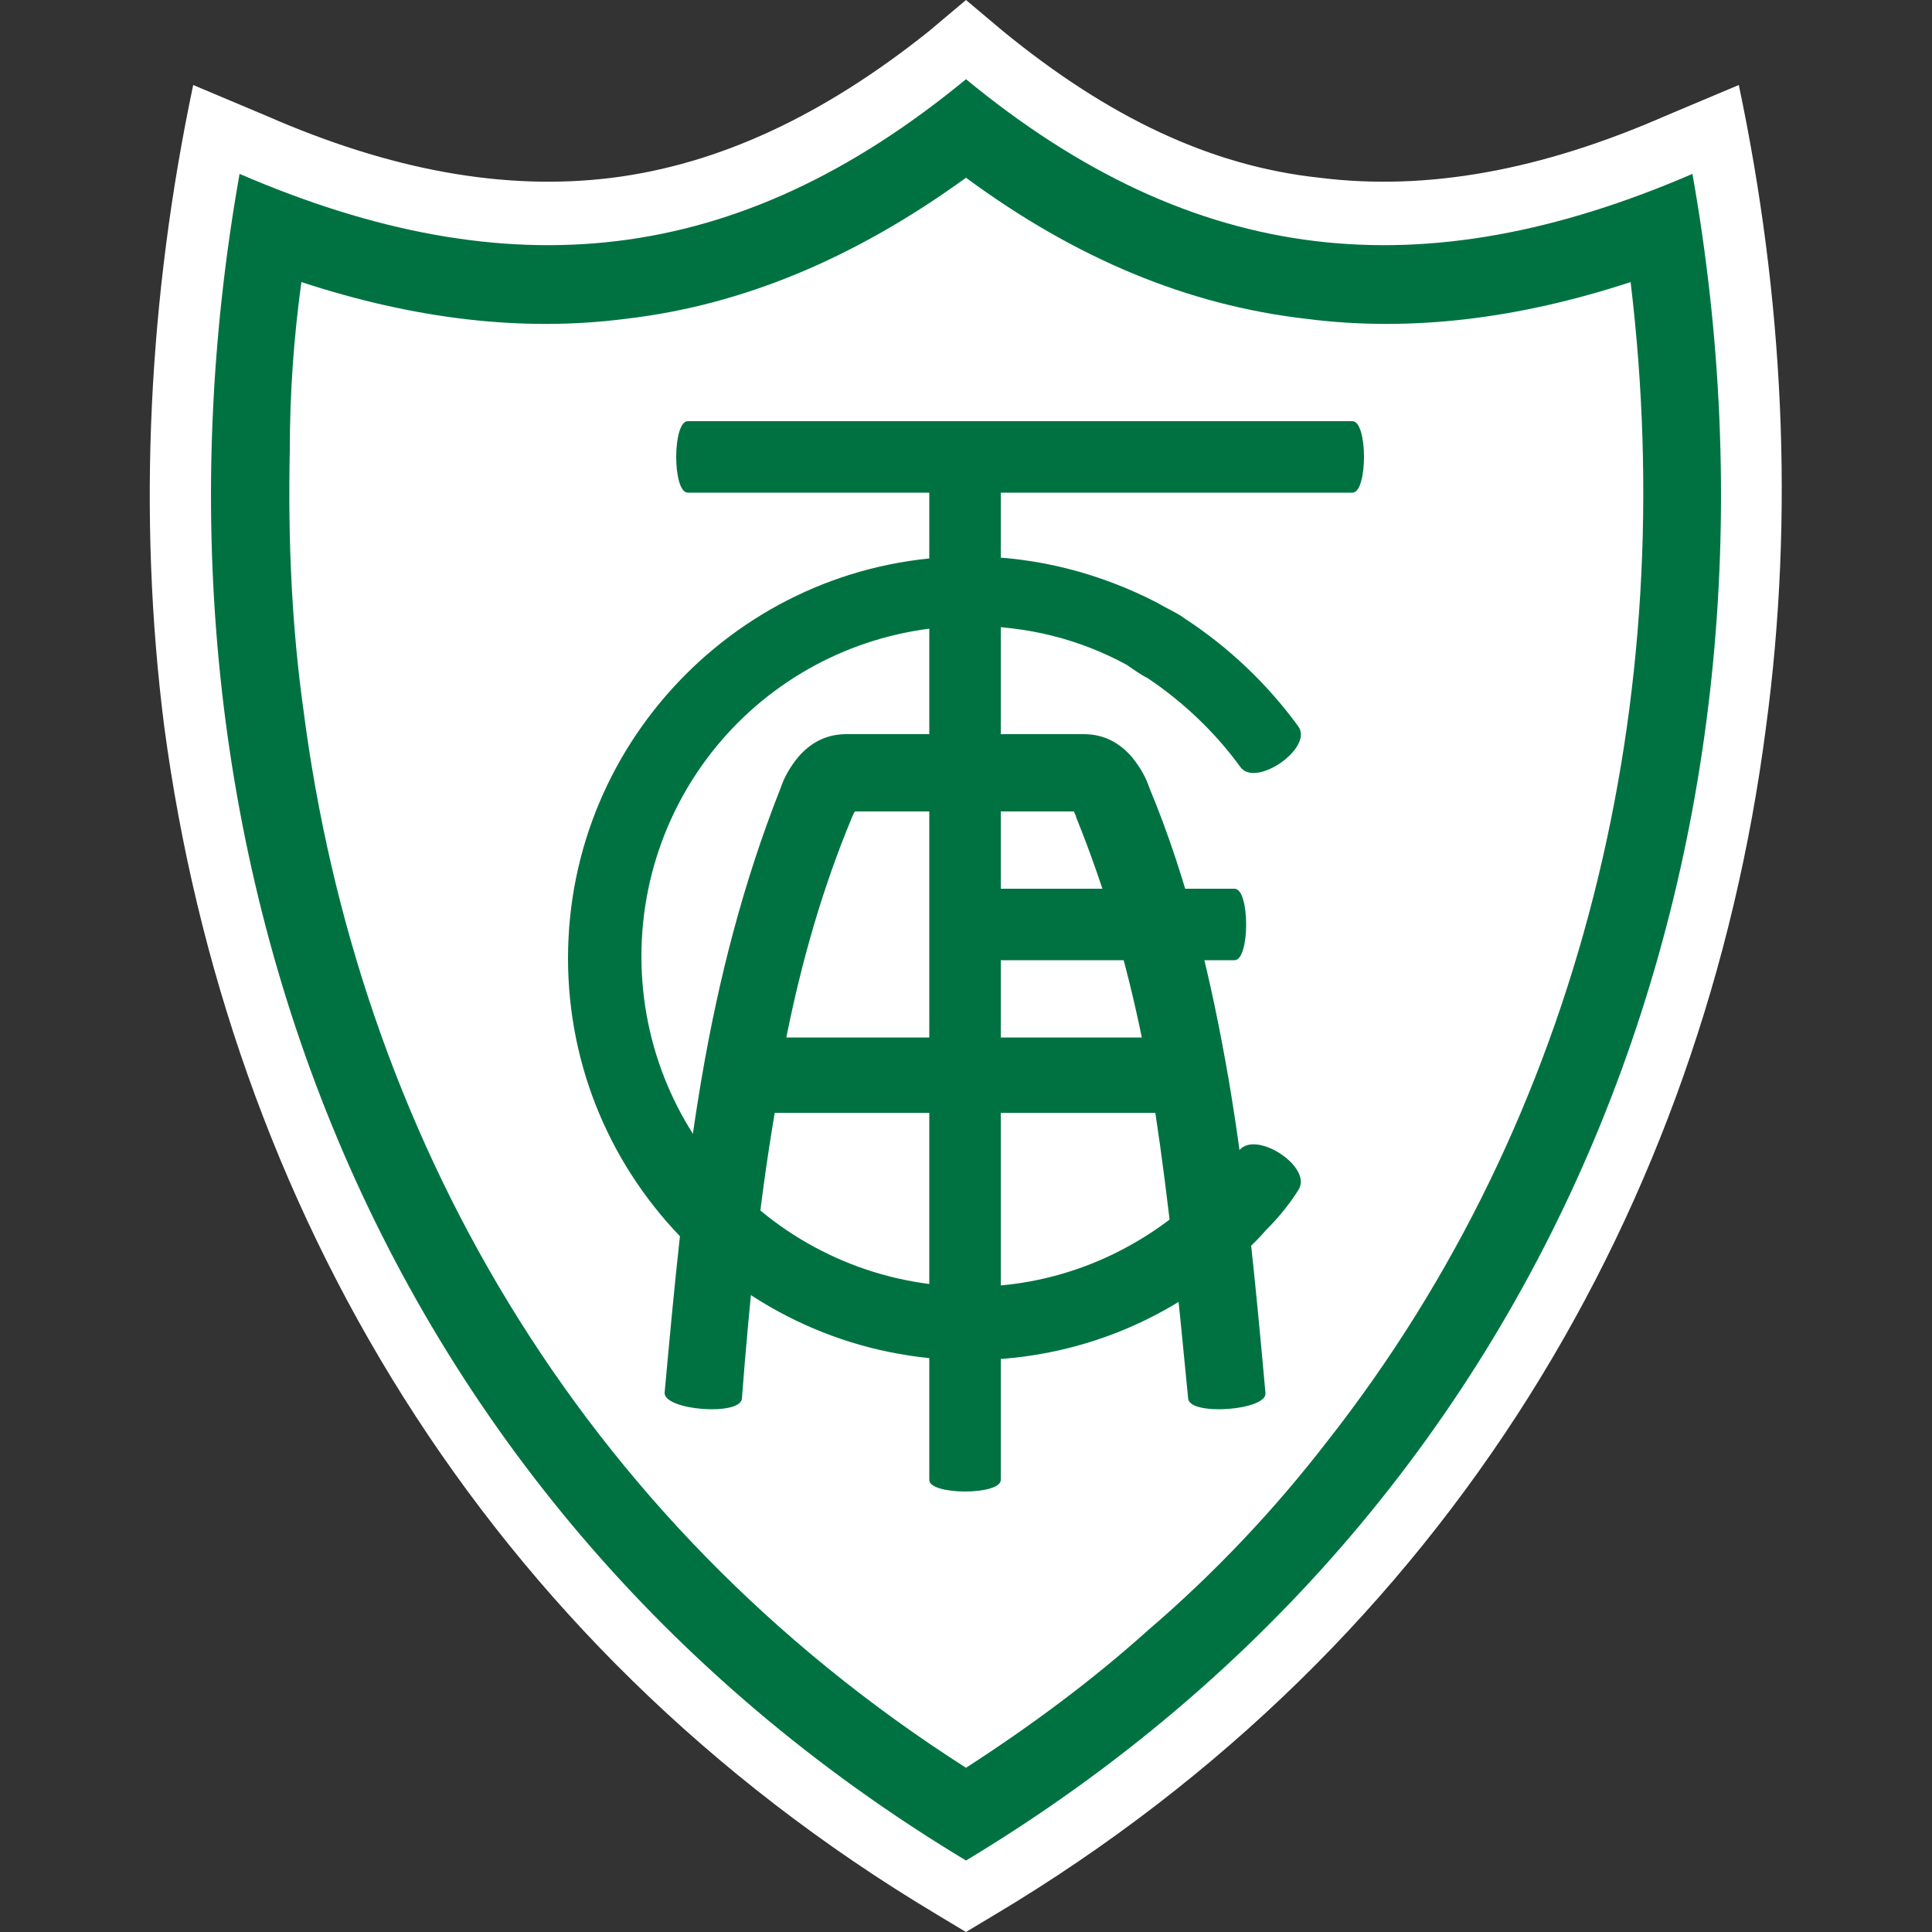 <svg xmlns="http://www.w3.org/2000/svg" viewBox="0 0 100 100"><rect x="0" y="0" width="100" height="100" fill="#333333" stroke="none"/><path fill="#fff" d="M10 4.4L13.8 6c6.4 2.8 12.3 3.9 17.9 3.2 5.5-.7 10.9-3.2 16.4-7.6L50 0l1.9 1.6c5.5 4.5 10.8 7 16.4 7.6 5.6.7 11.5-.4 17.9-3.2L90 4.4c2.3 10.9 2.9 22.2 1.4 33.3C88.2 62.3 75.1 85 51.5 99.1l-1.5.9-1.5-.9C24.9 85 11.8 62.3 8.5 37.6c-1.4-11-.8-22.3 1.5-33.2z"/><path fill="#007242" fill-rule="evenodd" d="M15.6 14.6c-.4 2.9-.6 5.8-.6 8.7-.1 4.6.1 9.1.7 13.4C18.5 58.5 29.8 78.6 50 91.5c3.4-2.2 6.5-4.5 9.4-7.1 3.5-3 6.6-6.3 9.3-9.8 13.2-16.8 18.3-38.4 15.7-60-5.8 1.9-11.4 2.6-16.8 1.9-6.1-.7-11.9-3.1-17.6-7.3-5.8 4.2-11.6 6.6-17.6 7.3-5.4.7-11 0-16.8-1.9zM12.4 9c-6 33.8 6.2 68.4 37.6 87.3C81.4 77.4 93.6 42.8 87.6 9 73.7 15 61.9 13.9 50 4.1 38.1 13.9 26.3 15 12.4 9z" clip-rule="evenodd"/><path d="M64.1 59.6c.8-1.2 3.9.8 3.1 2-.5.8-1.1 1.5-1.7 2.1-.6.7-1.3 1.3-2 1.9-3.6 3-8.2 4.8-13.3 4.8-5.7 0-10.9-2.3-14.7-6.1-3.8-3.8-6.1-9-6.1-14.7 0-5.7 2.3-10.9 6.1-14.7 3.8-3.8 9-6.1 14.7-6.1 3.5 0 6.8.9 9.7 2.4.5.3 1 .5 1.4.8 2.3 1.5 4.3 3.4 5.9 5.6.8 1.1-2.2 3.2-3 2.1-1.3-1.8-3-3.4-4.8-4.6-.4-.2-.8-.5-1.1-.7-2.4-1.3-5.1-2-8-2-4.7 0-9 1.9-12.1 5-3.1 3.1-5 7.4-5 12.1 0 4.7 1.9 9 5 12.1 3.1 3.1 7.4 5 12.1 5 4.1 0 7.9-1.5 10.9-4 .6-.5 1.1-1 1.6-1.5.4-.4.9-.9 1.3-1.5z" fill="#007242"/><path d="M63.9 46c.8 0 .8 3.7 0 3.7H51.8v26.9c0 .8-3.7.8-3.7 0V25.5H35.6c-.8 0-.8-3.7 0-3.7H70c.8 0 .8 3.7 0 3.7H51.8V46h12.1z" fill="#007242"/><path d="M38.4 72.4c-.1.9-4 .6-4-.3.5-5.5 1-10.9 1.9-16.2.9-5.3 2.2-10.3 4.1-15.1.2-.6.5-1.1.9-1.6.6-.7 1.4-1.2 2.5-1.2h12.3c1.1 0 1.9.5 2.5 1.2.4.5.7 1 .9 1.6 2 4.8 3.2 9.9 4.1 15.1.9 5.3 1.4 10.7 1.9 16.2.1.9-3.9 1.2-4 .3-.5-5.2-1-10.2-1.7-14.8H40.1c-.8 4.7-1.3 9.6-1.7 14.8zm5.7-30.1c-1.5 3.6-2.6 7.4-3.4 11.4h18.4c-.8-3.9-1.9-7.7-3.4-11.4 0-.1-.1-.2-.1-.3H44.3c-.1 0-.1.1-.2.3z" fill="#007242"/></svg>

